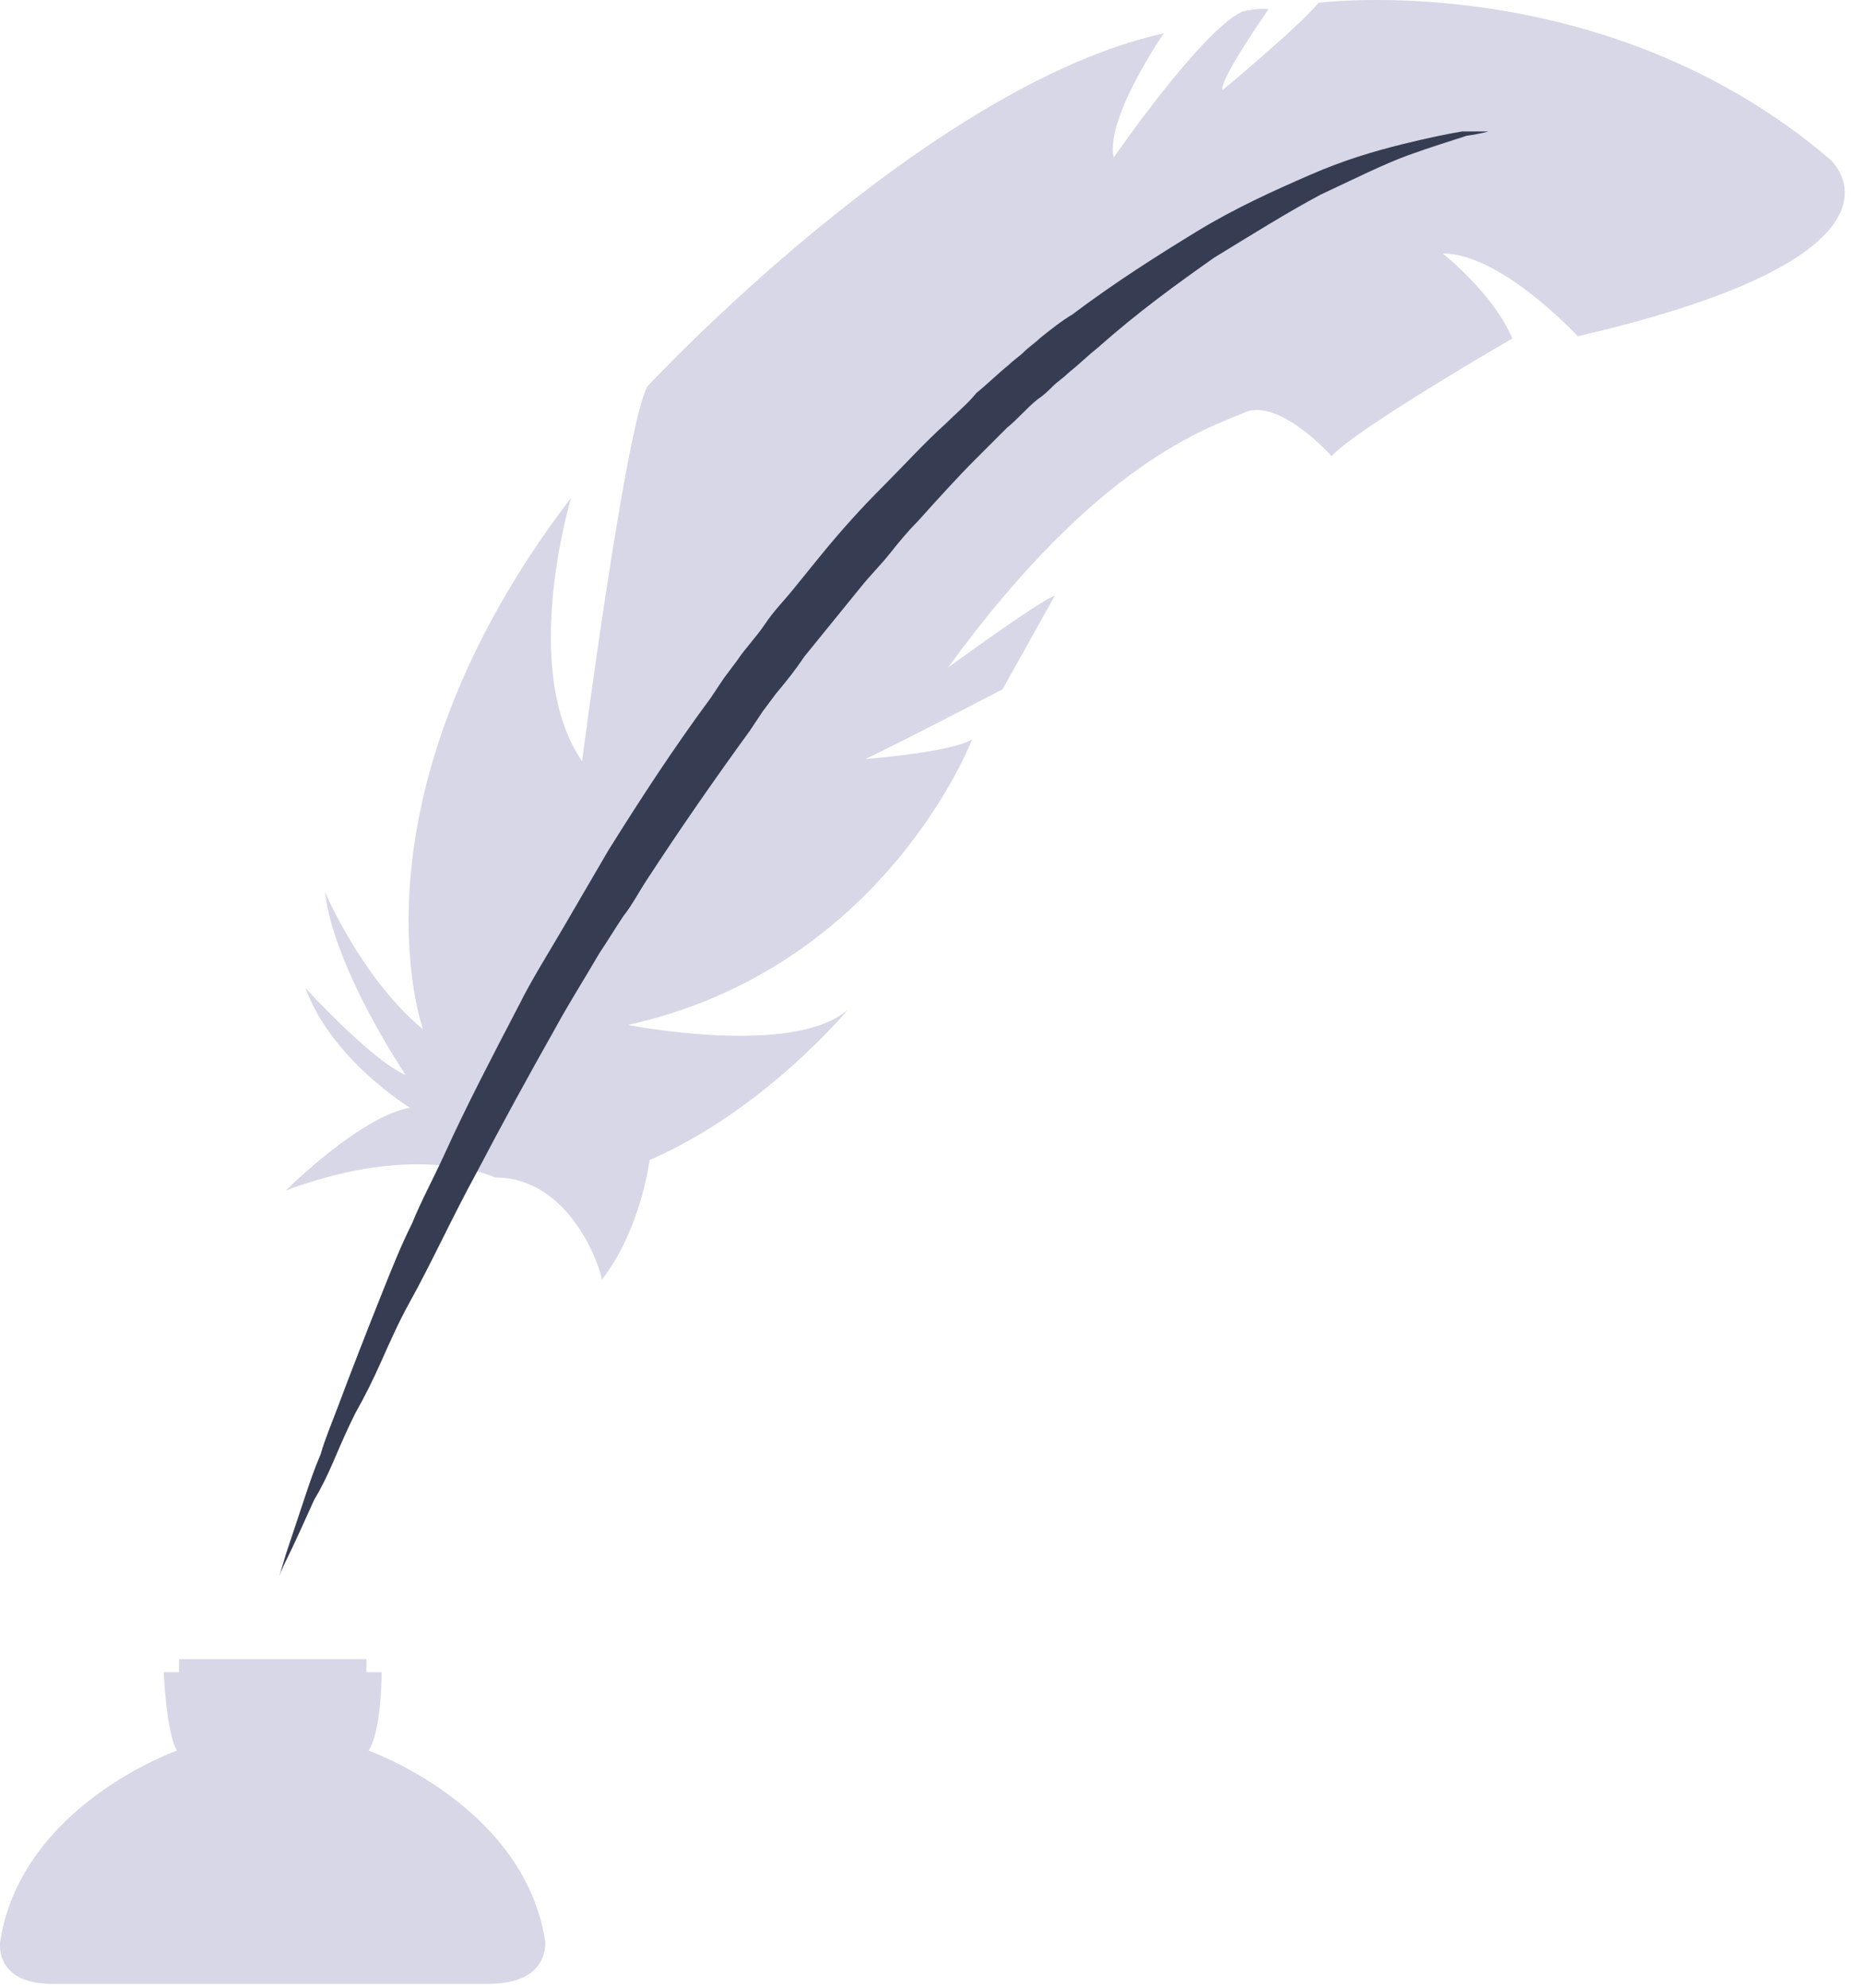 <svg width="90" height="96" viewBox="0 0 90 96" fill="none" xmlns="http://www.w3.org/2000/svg">
<path d="M23.91 56.867C23.91 56.867 20.226 55.078 13.806 57.499C13.806 57.499 17.384 53.92 19.805 53.499C19.805 53.499 16.016 51.184 14.753 47.71C14.753 47.71 17.91 51.184 19.595 51.92C19.595 51.92 16.121 46.763 15.7 43.079C15.7 43.079 17.489 47.289 20.436 49.71C20.436 49.71 16.437 38.659 27.594 24.029C27.594 24.029 25.068 32.344 28.12 36.764C28.12 36.764 30.225 20.555 31.277 18.661C31.277 18.661 44.75 4.136 56.222 1.61C56.222 1.61 53.38 5.715 53.801 7.61C53.801 7.61 58.011 1.505 60.011 0.558C60.011 0.558 60.958 0.347 61.274 0.452C61.274 0.452 58.853 3.926 59.064 4.347C59.064 4.347 62.748 1.294 63.695 0.137C63.695 0.137 77.483 -1.653 88.429 7.715C88.429 7.715 93.481 12.241 76.22 16.24C76.22 16.24 72.536 12.241 69.694 12.241C69.694 12.241 72.115 14.135 73.062 16.345C73.062 16.345 65.589 20.661 64.326 22.029C64.326 22.029 61.8 19.187 60.116 19.924C58.432 20.661 53.064 22.239 45.802 32.238C45.802 32.238 50.117 29.081 50.959 28.765L48.433 33.291C48.433 33.291 43.381 35.922 41.803 36.659C41.803 36.659 45.907 36.343 46.96 35.712C46.96 35.712 42.75 46.763 30.33 49.5C30.33 49.5 38.329 51.078 40.961 48.763C40.961 48.763 36.961 53.604 31.383 56.025C31.383 56.025 30.962 59.393 29.067 61.814C29.172 61.814 27.804 56.867 23.91 56.867Z" fill="#D7D7E7"/>
<path d="M71.905 6.347C71.905 6.347 71.589 6.452 70.852 6.557C70.221 6.768 69.168 7.083 68.01 7.504C66.853 7.925 65.379 8.662 63.8 9.399C62.221 10.241 60.538 11.293 58.643 12.451C56.854 13.714 54.959 15.082 53.065 16.766C52.538 17.187 52.117 17.608 51.591 18.029C51.381 18.24 51.065 18.45 50.854 18.661C50.644 18.871 50.433 19.082 50.118 19.292C49.591 19.713 49.17 20.24 48.644 20.661C48.223 21.082 47.697 21.608 47.171 22.134C46.223 23.081 45.276 24.134 44.329 25.186C43.803 25.713 43.382 26.239 42.961 26.765C42.54 27.291 42.013 27.818 41.592 28.344C41.171 28.87 40.645 29.502 40.224 30.028C39.803 30.554 39.277 31.186 38.856 31.712C38.435 32.344 38.014 32.87 37.487 33.501L36.856 34.343L36.224 35.291C34.541 37.606 32.856 40.027 31.278 42.448C30.857 43.079 30.541 43.711 30.12 44.237C29.699 44.868 29.383 45.395 28.962 46.026C28.225 47.289 27.489 48.447 26.857 49.605C25.489 52.026 24.226 54.341 23.068 56.551C22.437 57.709 21.91 58.762 21.384 59.814C20.858 60.867 20.332 61.919 19.805 62.867C19.279 63.814 18.858 64.761 18.437 65.708C18.016 66.656 17.595 67.498 17.174 68.234C16.753 69.076 16.437 69.813 16.122 70.55C15.806 71.287 15.49 71.918 15.174 72.444C14.648 73.602 14.227 74.549 13.911 75.181C13.595 75.812 13.49 76.128 13.49 76.128C13.49 76.128 13.595 75.812 13.806 75.076C14.017 74.444 14.332 73.497 14.753 72.234C14.964 71.602 15.174 70.971 15.49 70.234C15.7 69.497 16.016 68.76 16.332 67.918C16.963 66.234 17.7 64.34 18.542 62.235C18.963 61.182 19.384 60.13 19.911 59.077C20.332 58.025 20.963 56.867 21.489 55.709C22.542 53.394 23.805 50.973 25.068 48.552C25.699 47.289 26.436 46.132 27.173 44.868C27.91 43.605 28.646 42.343 29.383 41.08C30.962 38.553 32.541 36.133 34.33 33.712L34.962 32.765L35.593 31.923C36.014 31.291 36.54 30.765 36.961 30.133C37.382 29.502 37.908 28.976 38.33 28.449C38.751 27.923 39.277 27.291 39.698 26.765C40.645 25.608 41.592 24.555 42.645 23.503C43.697 22.45 44.645 21.398 45.697 20.45C46.223 19.924 46.75 19.503 47.171 18.977C47.697 18.556 48.223 18.029 48.749 17.608C48.96 17.398 49.276 17.187 49.486 16.977C49.697 16.766 50.012 16.556 50.223 16.345C50.749 15.924 51.275 15.503 51.802 15.188C53.907 13.609 55.907 12.346 57.801 11.188C59.696 10.03 61.59 9.188 63.274 8.452C64.958 7.715 66.432 7.294 67.695 6.978C68.958 6.662 70.01 6.452 70.642 6.347C71.484 6.347 71.905 6.347 71.905 6.347Z" fill="#363D53"/>
<path d="M26.331 93.705C25.279 87.179 17.806 84.548 17.806 84.548C18.438 83.601 18.438 80.759 18.438 80.759H17.701V80.128H13.175H8.649V80.759H7.912C7.912 80.759 8.018 83.601 8.544 84.548C8.544 84.548 1.071 87.179 0.019 93.705C0.019 93.705 -0.402 95.915 2.755 95.81H13.175H23.595C26.647 95.81 26.331 93.705 26.331 93.705Z" fill="#D7D7E7"/>
</svg>
